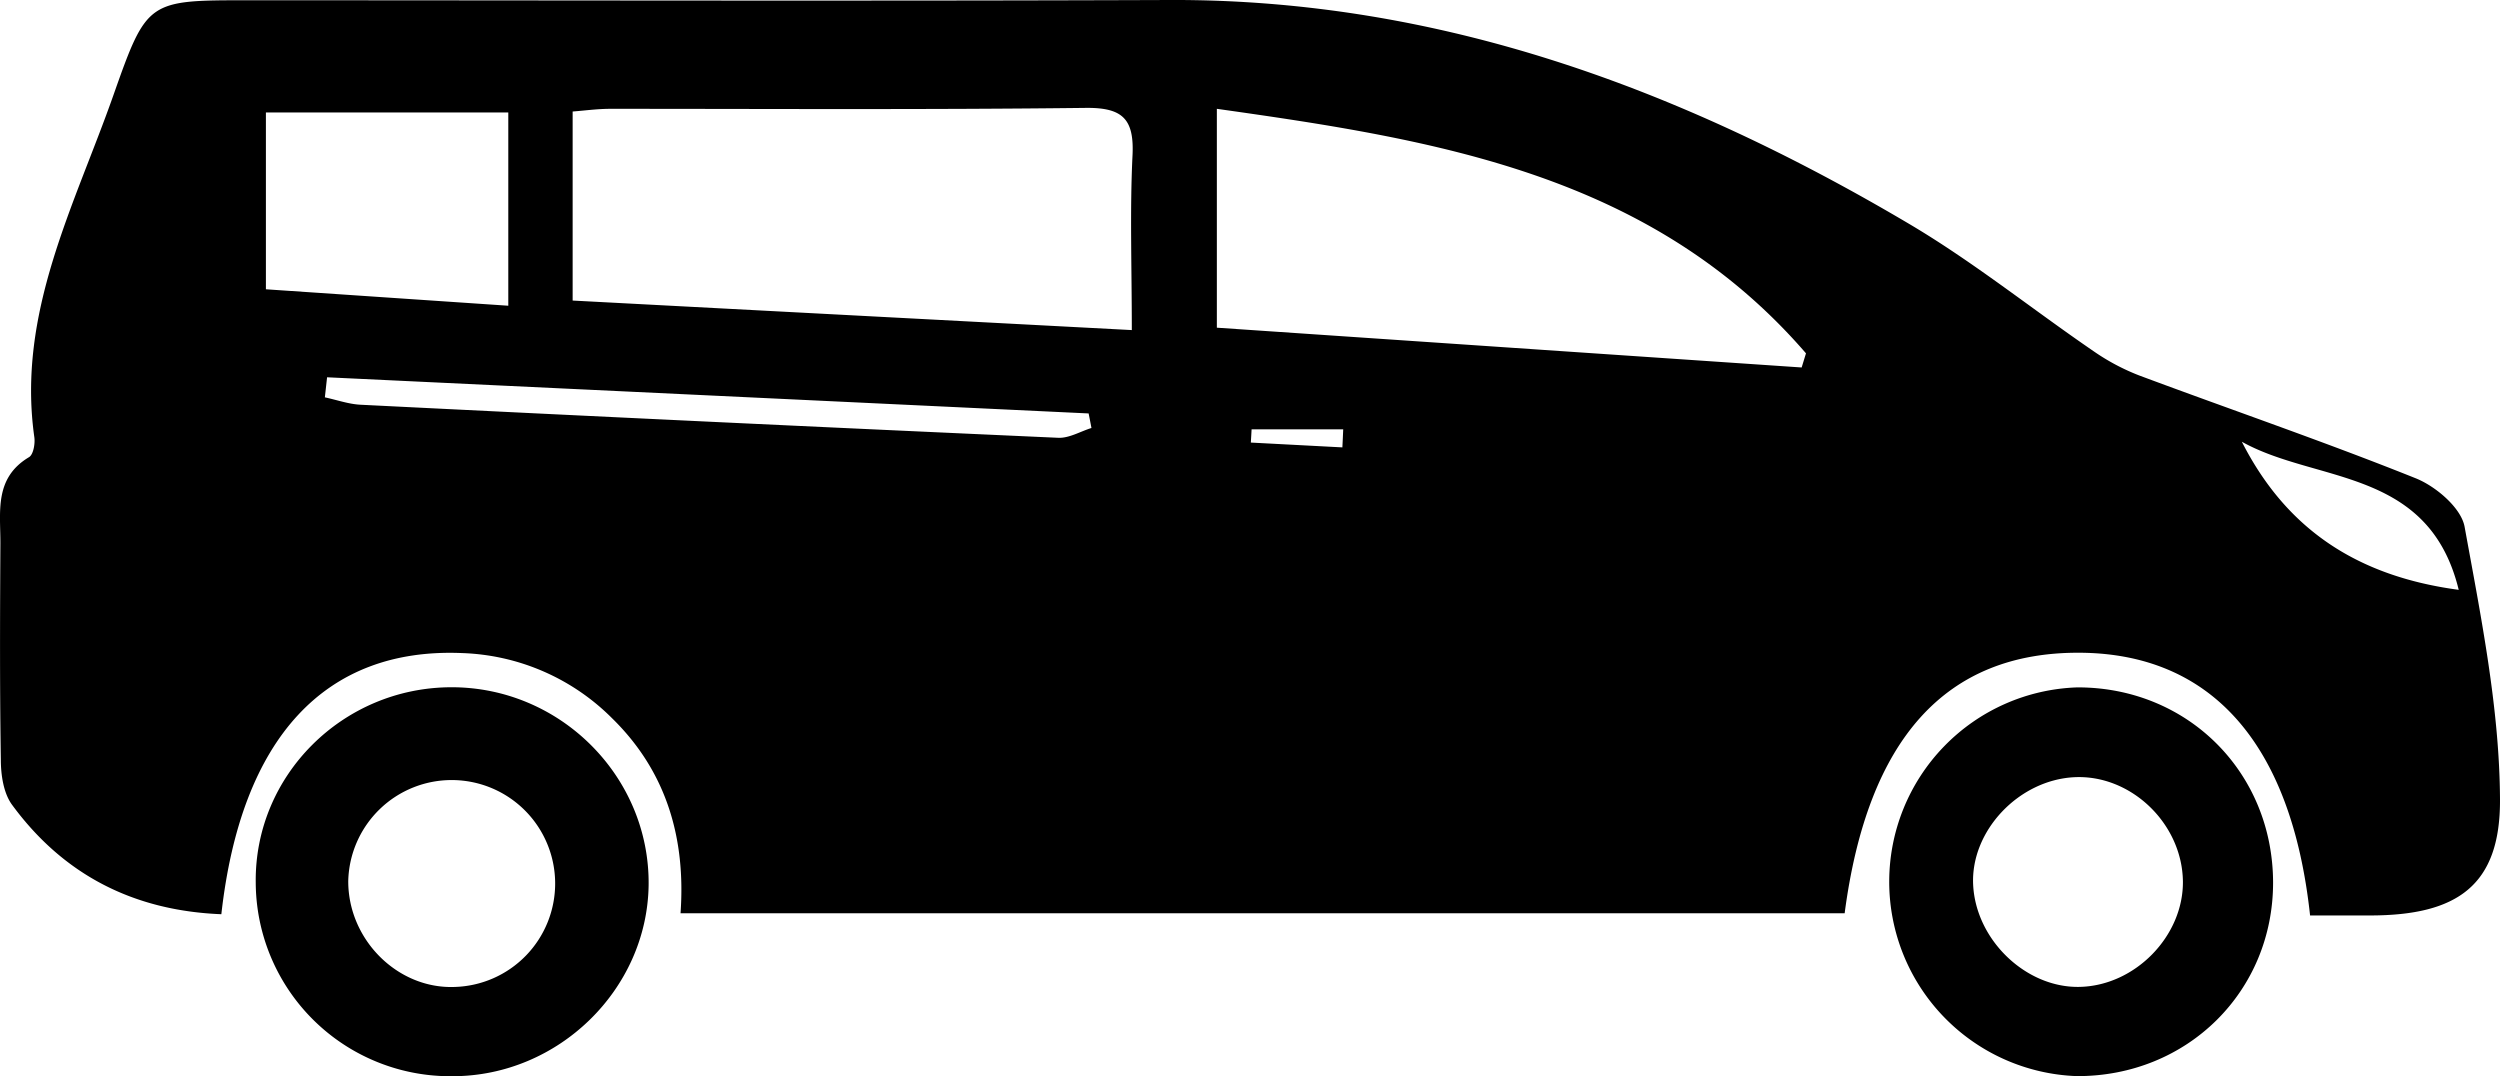 <svg xmlns="http://www.w3.org/2000/svg" viewBox="0 0 565.62 243.49" style="enable-background:new 0 0 482.974 482.974;" xml:space="preserve">
  <g id="Capa_2" data-name="Capa 2">
    <g id="Capa_1-2" data-name="Capa 1">
      <path d="M557.61,119.18c-.78-4.29-6.55-9.19-11.14-11-20.6-8.26-41.62-15.45-62.42-23.21a49.21,49.21,0,0,1-10.38-5.51c-13.95-9.55-27.23-20.23-41.74-28.81C380.36,20.14,325.61-.23,264.58,0,195.15.26,125.71.06,56.27.06,33.5.06,33.25,0,25.71,21.39,16.87,46.54,3.78,70.76,7.77,98.93c.2,1.46-.22,3.92-1.2,4.5C-1.37,108.16.12,115.84.09,123,0,139.3-.07,155.58.19,171.86c0,3.45.6,7.57,2.52,10.2,11.67,15.92,27.6,24,47.37,24.78,4.47-39.9,23.45-60.42,54.56-59.08a50.28,50.28,0,0,1,33.89,14.79c12.35,12.1,16.64,27.25,15.44,44.07H417.35c5.21-39.56,22.92-59.07,53.11-58.94,29.82.13,48,20.53,52.19,59.44H536.2c19.7,0,29.52-6.73,29.42-26.26C565.51,160.26,561.32,139.59,557.61,119.18ZM60.16,65.45v-40H115V69.17Zm179.27,33.6Q160.5,95.51,81.59,91.57c-2.72-.13-5.39-1.1-8.09-1.67L74,85.36,246.3,93.54c.22,1.1.43,2.19.64,3.29C244.43,97.61,241.89,99.16,239.43,99.05Zm16.8-63.9c-.61,12.53-.16,25.11-.16,39.53L129.56,68V25.23c2.71-.21,5.58-.6,8.45-.61,35.88,0,71.77.22,107.64-.21C254,24.32,256.63,26.92,256.23,35.15Zm47.48,66.07L283,100.13c.06-1,.12-2,.17-3H303.9C303.84,98.52,303.78,99.87,303.71,101.22ZM407.62,83.14l-132.31-9V24.62c49.65,7,98.27,14.79,133.29,55.32Zm99.59,16.8c16.82,9.42,42.31,5.78,49.07,33.51C533.4,130.39,517.31,119.82,507.21,99.94Z" />
      <path d="M102,155.49c-24.53.1-44.44,20-44.14,44.18a44,44,0,0,0,44.53,43.82c23.93,0,44-19.59,44.36-43.18C147.07,175.74,126.76,155.39,102,155.49Zm.74,67.81c-12.83.42-24-10.72-23.95-24a23.41,23.41,0,1,1,23.95,24Z" />
      <path d="M470,155.52a44,44,0,0,0-.1,87.95c25,.07,44.44-19.18,44.38-43.9C514.18,174.65,494.89,155.47,470,155.52Zm.58,67.76c-12.18.31-23.58-10.62-24.16-23.14-.57-12.15,10.3-23.67,22.9-24.3,12.8-.63,24.39,10.48,24.56,23.57C494,211.78,483.08,223,470.54,223.28Z" />
    </g>
  </g>
</svg>